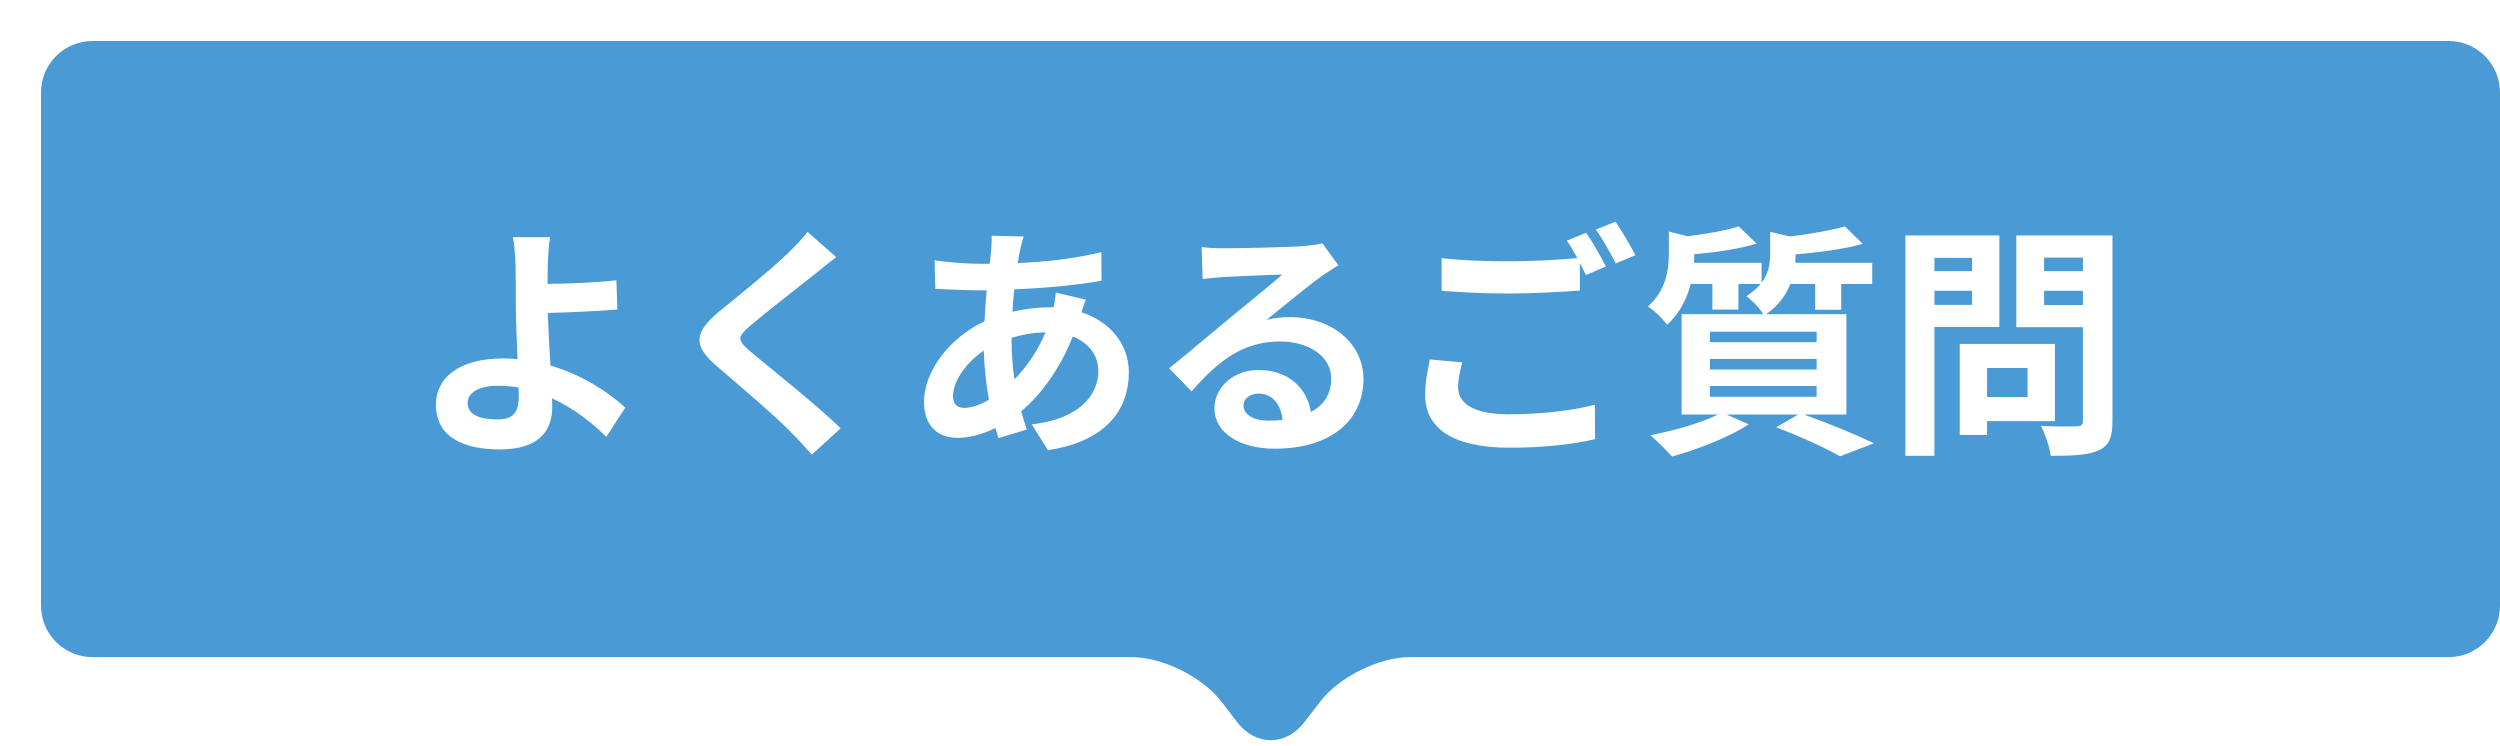 <svg width="305" height="91" viewBox="0 0 305 91" fill="none" xmlns="http://www.w3.org/2000/svg">
<g filter="url(#filter0_d)">
<path d="M293.702 0H6.298C2.807 0 0 2.807 0 6.298V68.873C0 72.364 2.807 75.171 6.298 75.171H133.09C136.855 75.171 141.785 77.636 144.044 80.648L145.892 83.044C148.152 86.057 151.917 86.057 154.176 83.044L156.025 80.648C158.284 77.636 163.213 75.171 166.979 75.171H293.702C297.193 75.171 300 72.364 300 68.873V6.298C300 2.807 297.193 0 293.702 0Z" fill="#4A9BD5"/>
<path d="M52.05 44.16C52.05 42.87 53.46 42.06 55.8 42.06C56.64 42.06 57.48 42.15 58.26 42.27C58.29 42.69 58.29 43.05 58.29 43.32C58.29 45.33 57.6 46.17 55.68 46.17C53.58 46.17 52.05 45.63 52.05 44.16ZM62.1 23.94H57.57C57.75 24.69 57.84 25.98 57.9 27.45C57.93 28.74 57.93 30.51 57.93 32.34C57.93 33.93 58.05 36.48 58.14 38.82C57.57 38.76 56.97 38.73 56.37 38.73C50.85 38.73 48.18 41.22 48.18 44.34C48.18 48.42 51.69 49.83 55.98 49.83C61.02 49.83 62.37 47.31 62.37 44.64C62.37 44.34 62.37 43.98 62.34 43.59C65.01 44.82 67.26 46.59 68.97 48.3L71.28 44.73C69.21 42.81 65.97 40.71 62.16 39.6C62.01 37.38 61.89 34.98 61.83 33.18C64.26 33.12 67.8 32.97 70.32 32.76L70.2 29.19C67.71 29.49 64.2 29.61 61.8 29.64C61.8 28.86 61.8 28.14 61.83 27.45C61.86 26.28 61.95 24.81 62.1 23.94ZM97.02 26.37L93.51 23.28C93.03 24 92.07 24.96 91.2 25.83C89.19 27.78 85.08 31.11 82.71 33.03C79.71 35.55 79.47 37.14 82.47 39.69C85.2 42.03 89.61 45.78 91.44 47.67C92.34 48.57 93.21 49.53 94.05 50.46L97.56 47.25C94.5 44.28 88.8 39.78 86.55 37.89C84.93 36.48 84.9 36.15 86.49 34.77C88.5 33.06 92.46 30 94.41 28.44C95.1 27.87 96.09 27.09 97.02 26.37ZM119.88 23.85L115.98 23.76C116.01 24.27 115.95 24.99 115.92 25.56C115.86 26.07 115.8 26.61 115.74 27.18C115.35 27.18 114.96 27.18 114.54 27.18C112.71 27.18 110.07 26.94 109.02 26.76L109.11 30.24C110.52 30.3 112.86 30.42 114.42 30.42C114.75 30.42 115.05 30.42 115.38 30.42C115.26 31.65 115.17 32.91 115.11 34.2C110.91 36.18 107.73 40.2 107.73 44.07C107.73 47.1 109.59 48.42 111.78 48.42C113.37 48.42 114.96 47.94 116.43 47.22C116.55 47.64 116.7 48.06 116.82 48.45L120.27 47.4C120.03 46.68 119.79 45.93 119.58 45.18C121.86 43.29 124.26 40.14 125.88 36.06C127.95 36.87 129 38.46 129 40.26C129 43.2 126.66 46.14 120.87 46.77L122.85 49.92C130.23 48.81 132.72 44.7 132.72 40.44C132.72 36.96 130.41 34.23 126.93 33.09C127.11 32.52 127.35 31.89 127.47 31.56L123.81 30.69C123.78 31.14 123.66 31.89 123.54 32.49C123.36 32.49 123.18 32.49 123 32.49C121.53 32.49 119.97 32.7 118.53 33.03C118.56 32.13 118.65 31.2 118.74 30.3C122.43 30.15 126.45 29.79 129.39 29.25L129.36 25.77C126.06 26.55 122.82 26.94 119.16 27.09C119.25 26.49 119.37 25.95 119.46 25.44C119.58 24.99 119.7 24.45 119.88 23.85ZM111.27 43.29C111.27 41.58 112.77 39.3 115.02 37.77C115.08 39.84 115.32 41.91 115.65 43.77C114.57 44.4 113.49 44.76 112.65 44.76C111.69 44.76 111.27 44.25 111.27 43.29ZM118.41 36.3V36.21C119.58 35.85 120.96 35.58 122.55 35.55C121.53 37.98 120.18 39.81 118.77 41.28C118.53 39.78 118.41 38.13 118.41 36.3ZM146.7 44.46C146.7 43.71 147.42 43.02 148.56 43.02C150.18 43.02 151.29 44.28 151.47 46.23C150.93 46.29 150.36 46.32 149.73 46.32C147.93 46.32 146.7 45.57 146.7 44.46ZM141.6 25.14L141.72 29.04C142.41 28.95 143.37 28.86 144.18 28.8C145.77 28.71 149.91 28.53 151.44 28.5C149.97 29.79 146.85 32.31 145.17 33.69C143.4 35.16 139.77 38.22 137.64 39.93L140.37 42.75C143.58 39.09 146.58 36.66 151.17 36.66C154.71 36.66 157.41 38.49 157.41 41.19C157.41 43.02 156.57 44.4 154.92 45.27C154.5 42.42 152.25 40.14 148.53 40.14C145.35 40.14 143.16 42.39 143.16 44.82C143.16 47.82 146.31 49.74 150.48 49.74C157.74 49.74 161.34 45.99 161.34 41.25C161.34 36.87 157.47 33.69 152.37 33.69C151.41 33.69 150.51 33.78 149.52 34.02C151.41 32.52 154.56 29.88 156.18 28.74C156.87 28.23 157.59 27.81 158.28 27.36L156.33 24.69C155.97 24.81 155.28 24.9 154.05 25.02C152.34 25.17 145.92 25.29 144.33 25.29C143.49 25.29 142.44 25.26 141.6 25.14ZM173.4 39.21L169.44 38.85C169.23 39.99 168.87 41.43 168.87 43.17C168.87 47.31 172.32 49.62 179.19 49.62C183.39 49.62 186.99 49.2 189.6 48.57L189.57 44.37C186.93 45.09 183.09 45.54 179.04 45.54C174.72 45.54 172.89 44.19 172.89 42.24C172.89 41.25 173.1 40.29 173.4 39.21ZM188.52 23.4L186.15 24.36C186.57 24.96 187.02 25.71 187.44 26.49C185.13 26.7 181.89 26.88 179.04 26.88C175.89 26.88 173.1 26.76 170.88 26.49V30.48C173.31 30.66 175.92 30.81 179.07 30.81C181.92 30.81 185.64 30.6 187.74 30.45V27.09C188.01 27.6 188.28 28.11 188.49 28.56L190.92 27.51C190.35 26.4 189.27 24.48 188.52 23.4ZM192.09 22.05L189.69 23.01C190.53 24.15 191.49 25.89 192.12 27.15L194.52 26.13C193.98 25.08 192.87 23.16 192.09 22.05ZM203.61 42.09H216.63V43.41H203.61V42.09ZM203.61 38.79H216.63V40.08H203.61V38.79ZM203.61 35.46H216.63V36.75H203.61V35.46ZM220.26 45.57V33.33H210.48C212.01 32.25 212.91 30.96 213.42 29.64H216.45V32.79H219.63V29.64H223.41V27.06H214.02C214.05 26.76 214.05 26.46 214.05 26.19V26.04C216.84 25.8 219.93 25.41 222.24 24.75L220.08 22.62C218.46 23.1 215.85 23.55 213.36 23.85L210.96 23.28V26.01C210.96 27.15 210.78 28.35 209.91 29.49V27.06H201.66C201.69 26.76 201.69 26.43 201.69 26.16V26.01C204.3 25.8 207.15 25.38 209.31 24.72L207.12 22.62C205.62 23.1 203.22 23.55 200.88 23.82L198.6 23.25V25.98C198.6 27.96 198.24 30.42 196.05 32.4C196.77 32.82 197.91 33.96 198.39 34.62C199.98 33.18 200.82 31.35 201.27 29.64H203.91V32.76H207.09V29.64H209.79C209.37 30.15 208.8 30.66 208.05 31.14C208.68 31.56 209.67 32.58 210.12 33.33H200.16V45.57H204.6C202.53 46.59 199.26 47.55 196.35 48.09C197.1 48.72 198.36 50.01 198.99 50.7C202.02 49.86 205.86 48.39 208.35 46.77L205.62 45.57H214.38L211.68 47.13C214.71 48.27 217.77 49.68 219.48 50.67L223.62 49.08C221.58 48.09 218.13 46.65 215.07 45.57H220.26ZM235.59 26.46V28.08H231V26.46H235.59ZM231 32.19V30.48H235.59V32.19H231ZM238.92 34.89V23.73H227.46V50.61H231V34.89H238.92ZM242.37 39.9V43.44H237.42V39.9H242.37ZM245.7 46.38V36.96H234.09V48.06H237.42V46.38H245.7ZM244.38 32.22V30.48H249.12V32.22H244.38ZM249.12 26.43V28.08H244.38V26.43H249.12ZM252.72 23.73H240.99V34.92H249.12V46.29C249.12 46.83 248.91 47.01 248.34 47.01C247.77 47.04 245.73 47.07 243.99 46.95C244.5 47.91 245.07 49.59 245.19 50.61C247.95 50.61 249.84 50.52 251.07 49.92C252.33 49.35 252.72 48.33 252.72 46.35V23.73Z" fill="white"/>
</g>
<defs>
<filter id="filter0_d" x="0" y="0" width="305" height="91" filterUnits="userSpaceOnUse" color-interpolation-filters="sRGB">
<feFlood flood-opacity="0" result="BackgroundImageFix"/>
<feColorMatrix in="SourceAlpha" type="matrix" values="0 0 0 0 0 0 0 0 0 0 0 0 0 0 0 0 0 0 127 0"/>
<feOffset dx="5" dy="5"/>
<feColorMatrix type="matrix" values="0 0 0 0 0 0 0 0 0 0 0 0 0 0 0 0 0 0 0.1 0"/>
<feBlend mode="normal" in2="BackgroundImageFix" result="effect1_dropShadow"/>
<feBlend mode="normal" in="SourceGraphic" in2="effect1_dropShadow" result="shape"/>
</filter>
</defs>
</svg>
